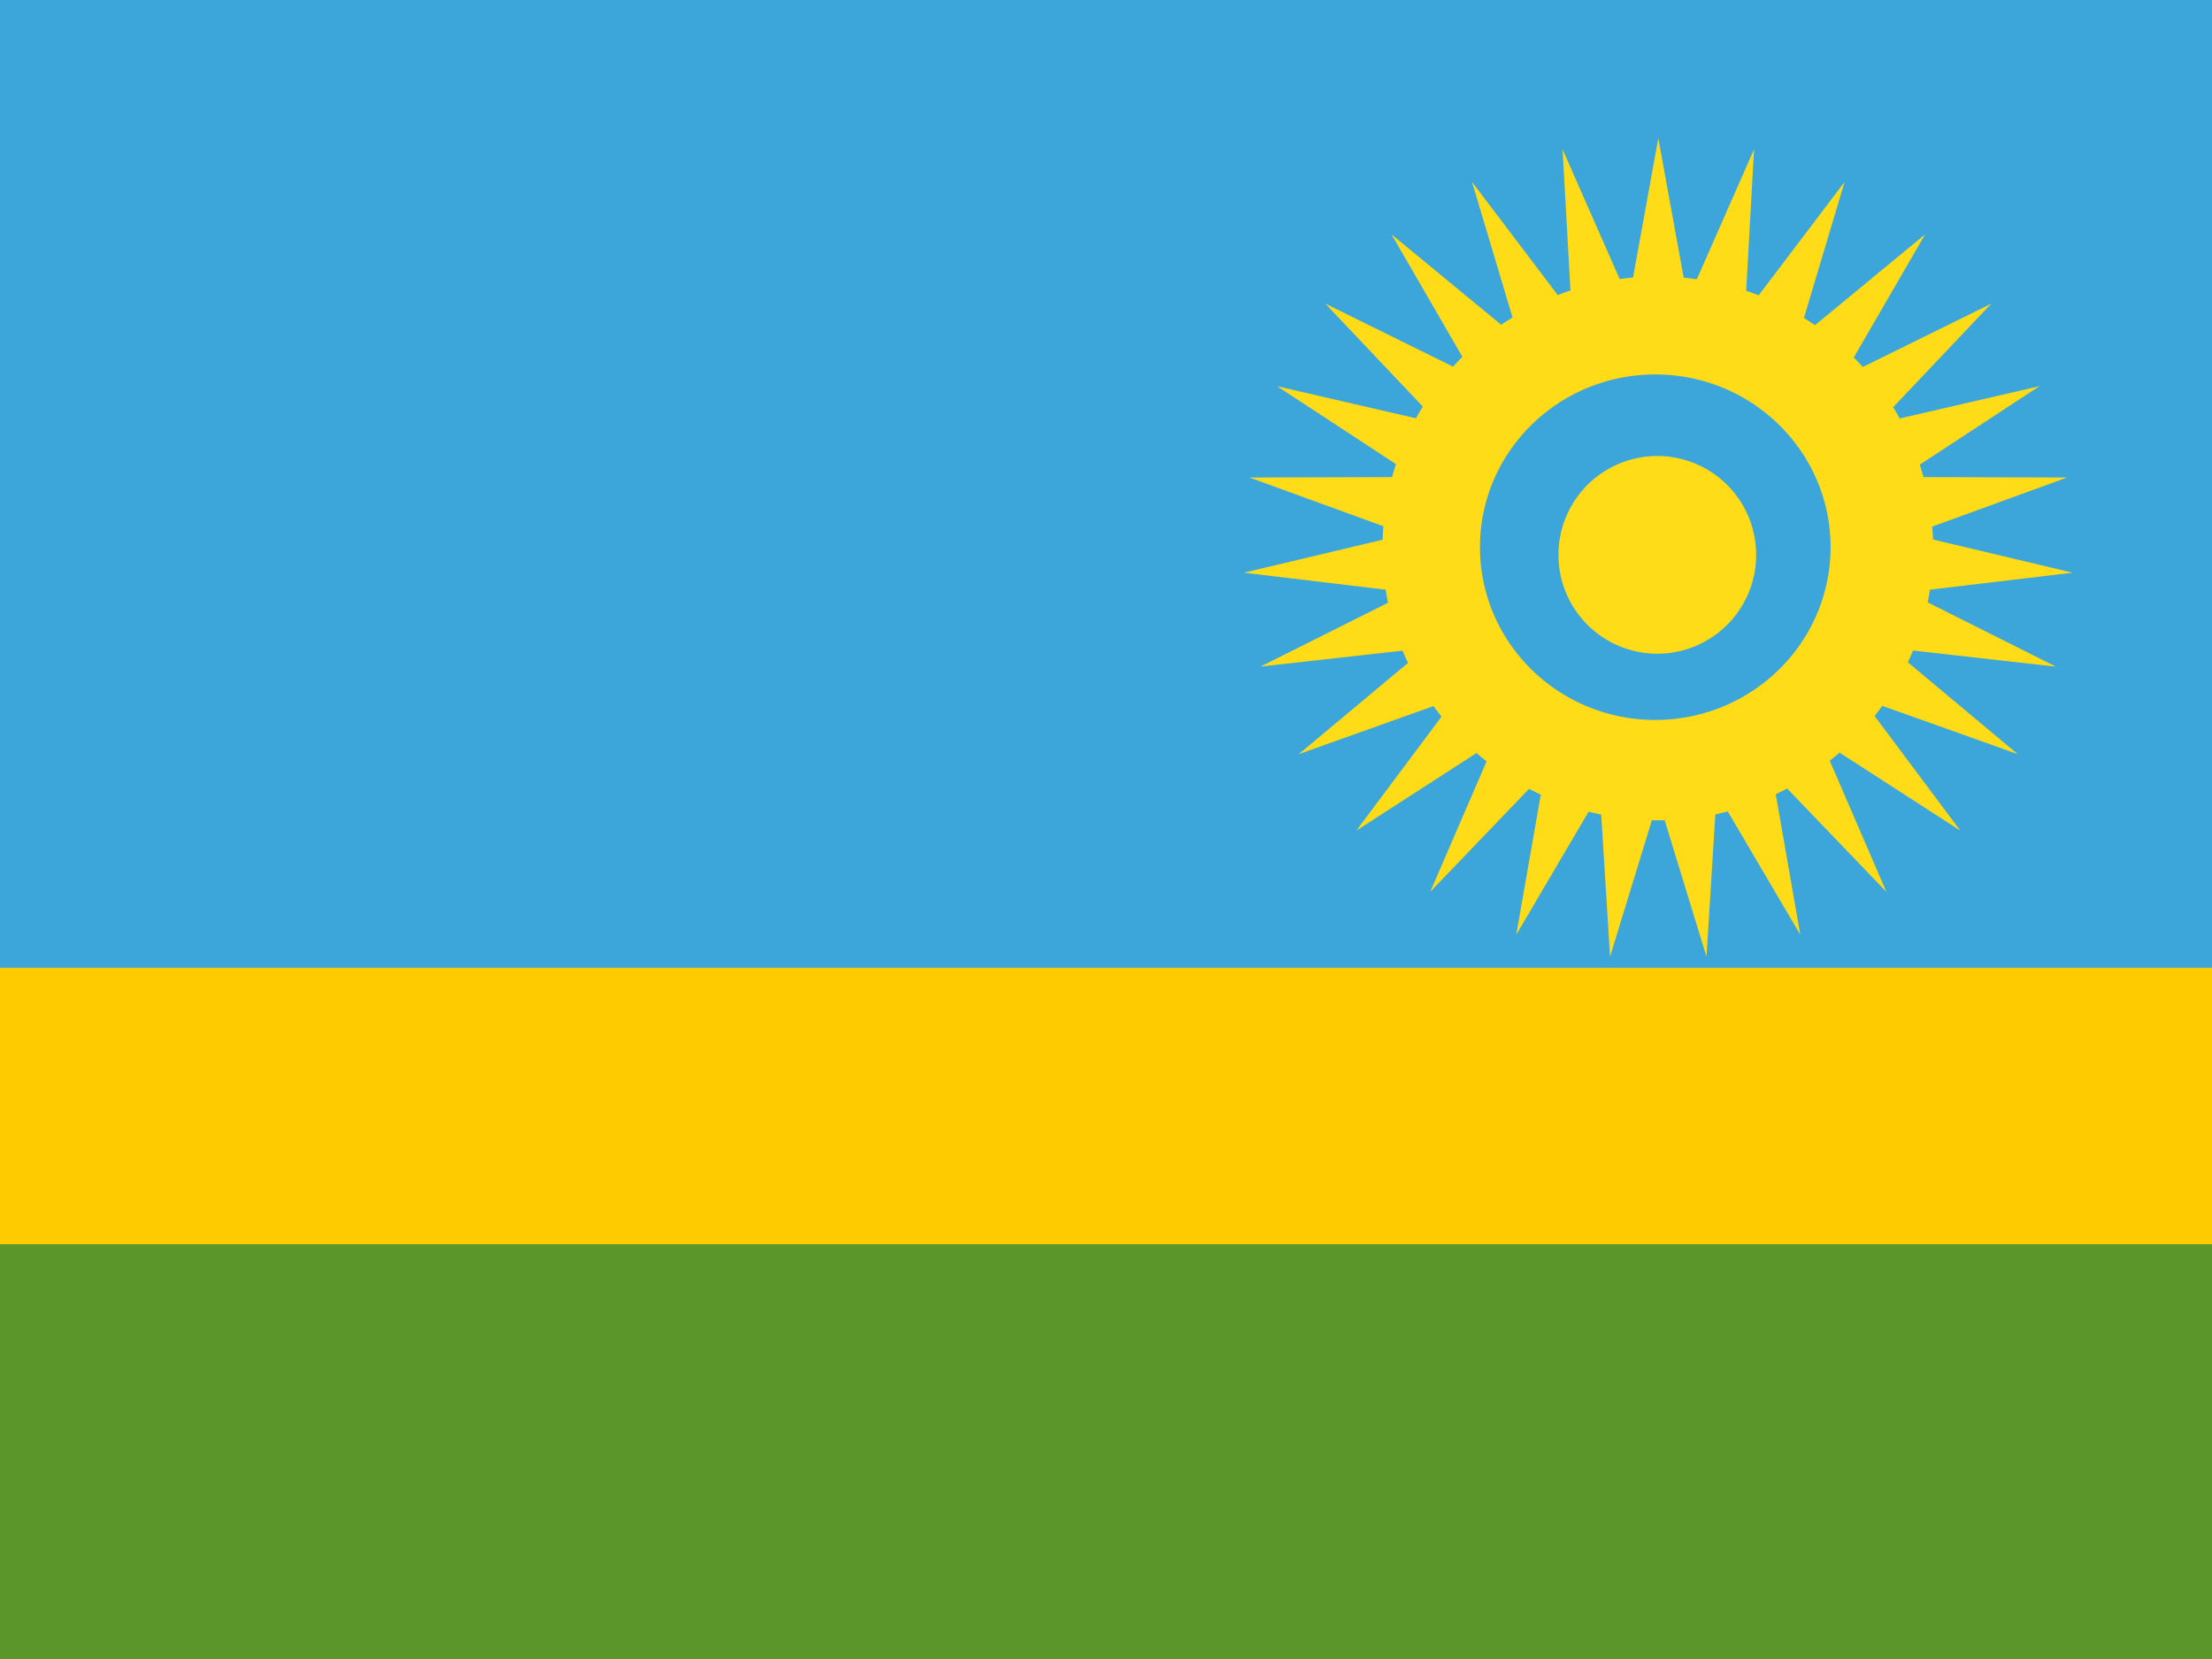 <svg xmlns="http://www.w3.org/2000/svg" width="3em" height="2.25em" viewBox="0 0 32 24"><g fill="none"><path fill="#FECA00" fill-rule="evenodd" d="M0 0v24h32V0z" clip-rule="evenodd"/><mask id="" width="32" height="24" x="0" y="0" maskUnits="userSpaceOnUse" style="mask-type:luminance"><path fill="#fff" fill-rule="evenodd" d="M0 0v24h32V0z" clip-rule="evenodd"/></mask><g fill-rule="evenodd" clip-rule="evenodd" mask="url(#)"><path fill="#3CA5D9" d="M0 0v14h32V0z"/><path fill="#5A962A" d="M0 18v6h32v-6z"/><path fill="#FFDC17" d="M24.082 11.866a4 4 0 0 1-.185 0l-.605 1.974l-.128-2.056a4 4 0 0 1-.182-.042l-1.047 1.78l.355-2.027a4 4 0 0 1-.17-.083l-1.43 1.49l.816-1.888a4 4 0 0 1-.146-.12l-1.739 1.122l1.233-1.649q-.06-.075-.116-.152l-1.95.695l1.581-1.32a4 4 0 0 1-.078-.177l-2.055.23l1.844-.923a4 4 0 0 1-.035-.19l-2.05-.245l2.007-.477q.003-.098.011-.195l-1.937-.705l2.062-.006q.027-.095.057-.188l-1.72-1.127l2.01.464q.046-.085.099-.169l-1.412-1.49l1.849.912q.066-.073.135-.142L20.13 3.39l1.587 1.308q.081-.054.164-.106l-.586-1.96l1.24 1.636q.09-.034.184-.066l-.114-2.042l.826 1.877q.096-.013.193-.021L23.99 2l.367 2.017q.096.009.191.022l.827-1.879l-.114 2.047q.091.03.181.065l1.243-1.64l-.588 1.967q.08.051.16.105L27.85 3.39l-1.032 1.781q.067.067.13.138l1.859-.916l-1.42 1.498q.05.08.095.163l2.022-.467l-1.731 1.135l.054.18l2.077.006l-1.951.71q.007.093.01.186l2.022.481l-2.066.246q-.014.092-.032.183l1.856.93l-2.068-.233a4 4 0 0 1-.075.17l1.59 1.329l-1.96-.699q-.054.075-.111.147l1.24 1.658l-1.747-1.128q-.07.06-.142.117l.82 1.898l-1.436-1.496q-.082.043-.165.082l.355 2.033l-1.049-1.783q-.088.022-.18.042l-.128 2.059zm-.136-1.451c1.4 0 2.536-1.12 2.536-2.5s-1.135-2.498-2.536-2.498c-1.4 0-2.536 1.118-2.536 2.499c0 1.38 1.135 2.499 2.536 2.499m1.459-2.426a1.43 1.43 0 1 1-2.859 0a1.43 1.43 0 0 1 2.859 0"/></g></g></svg>